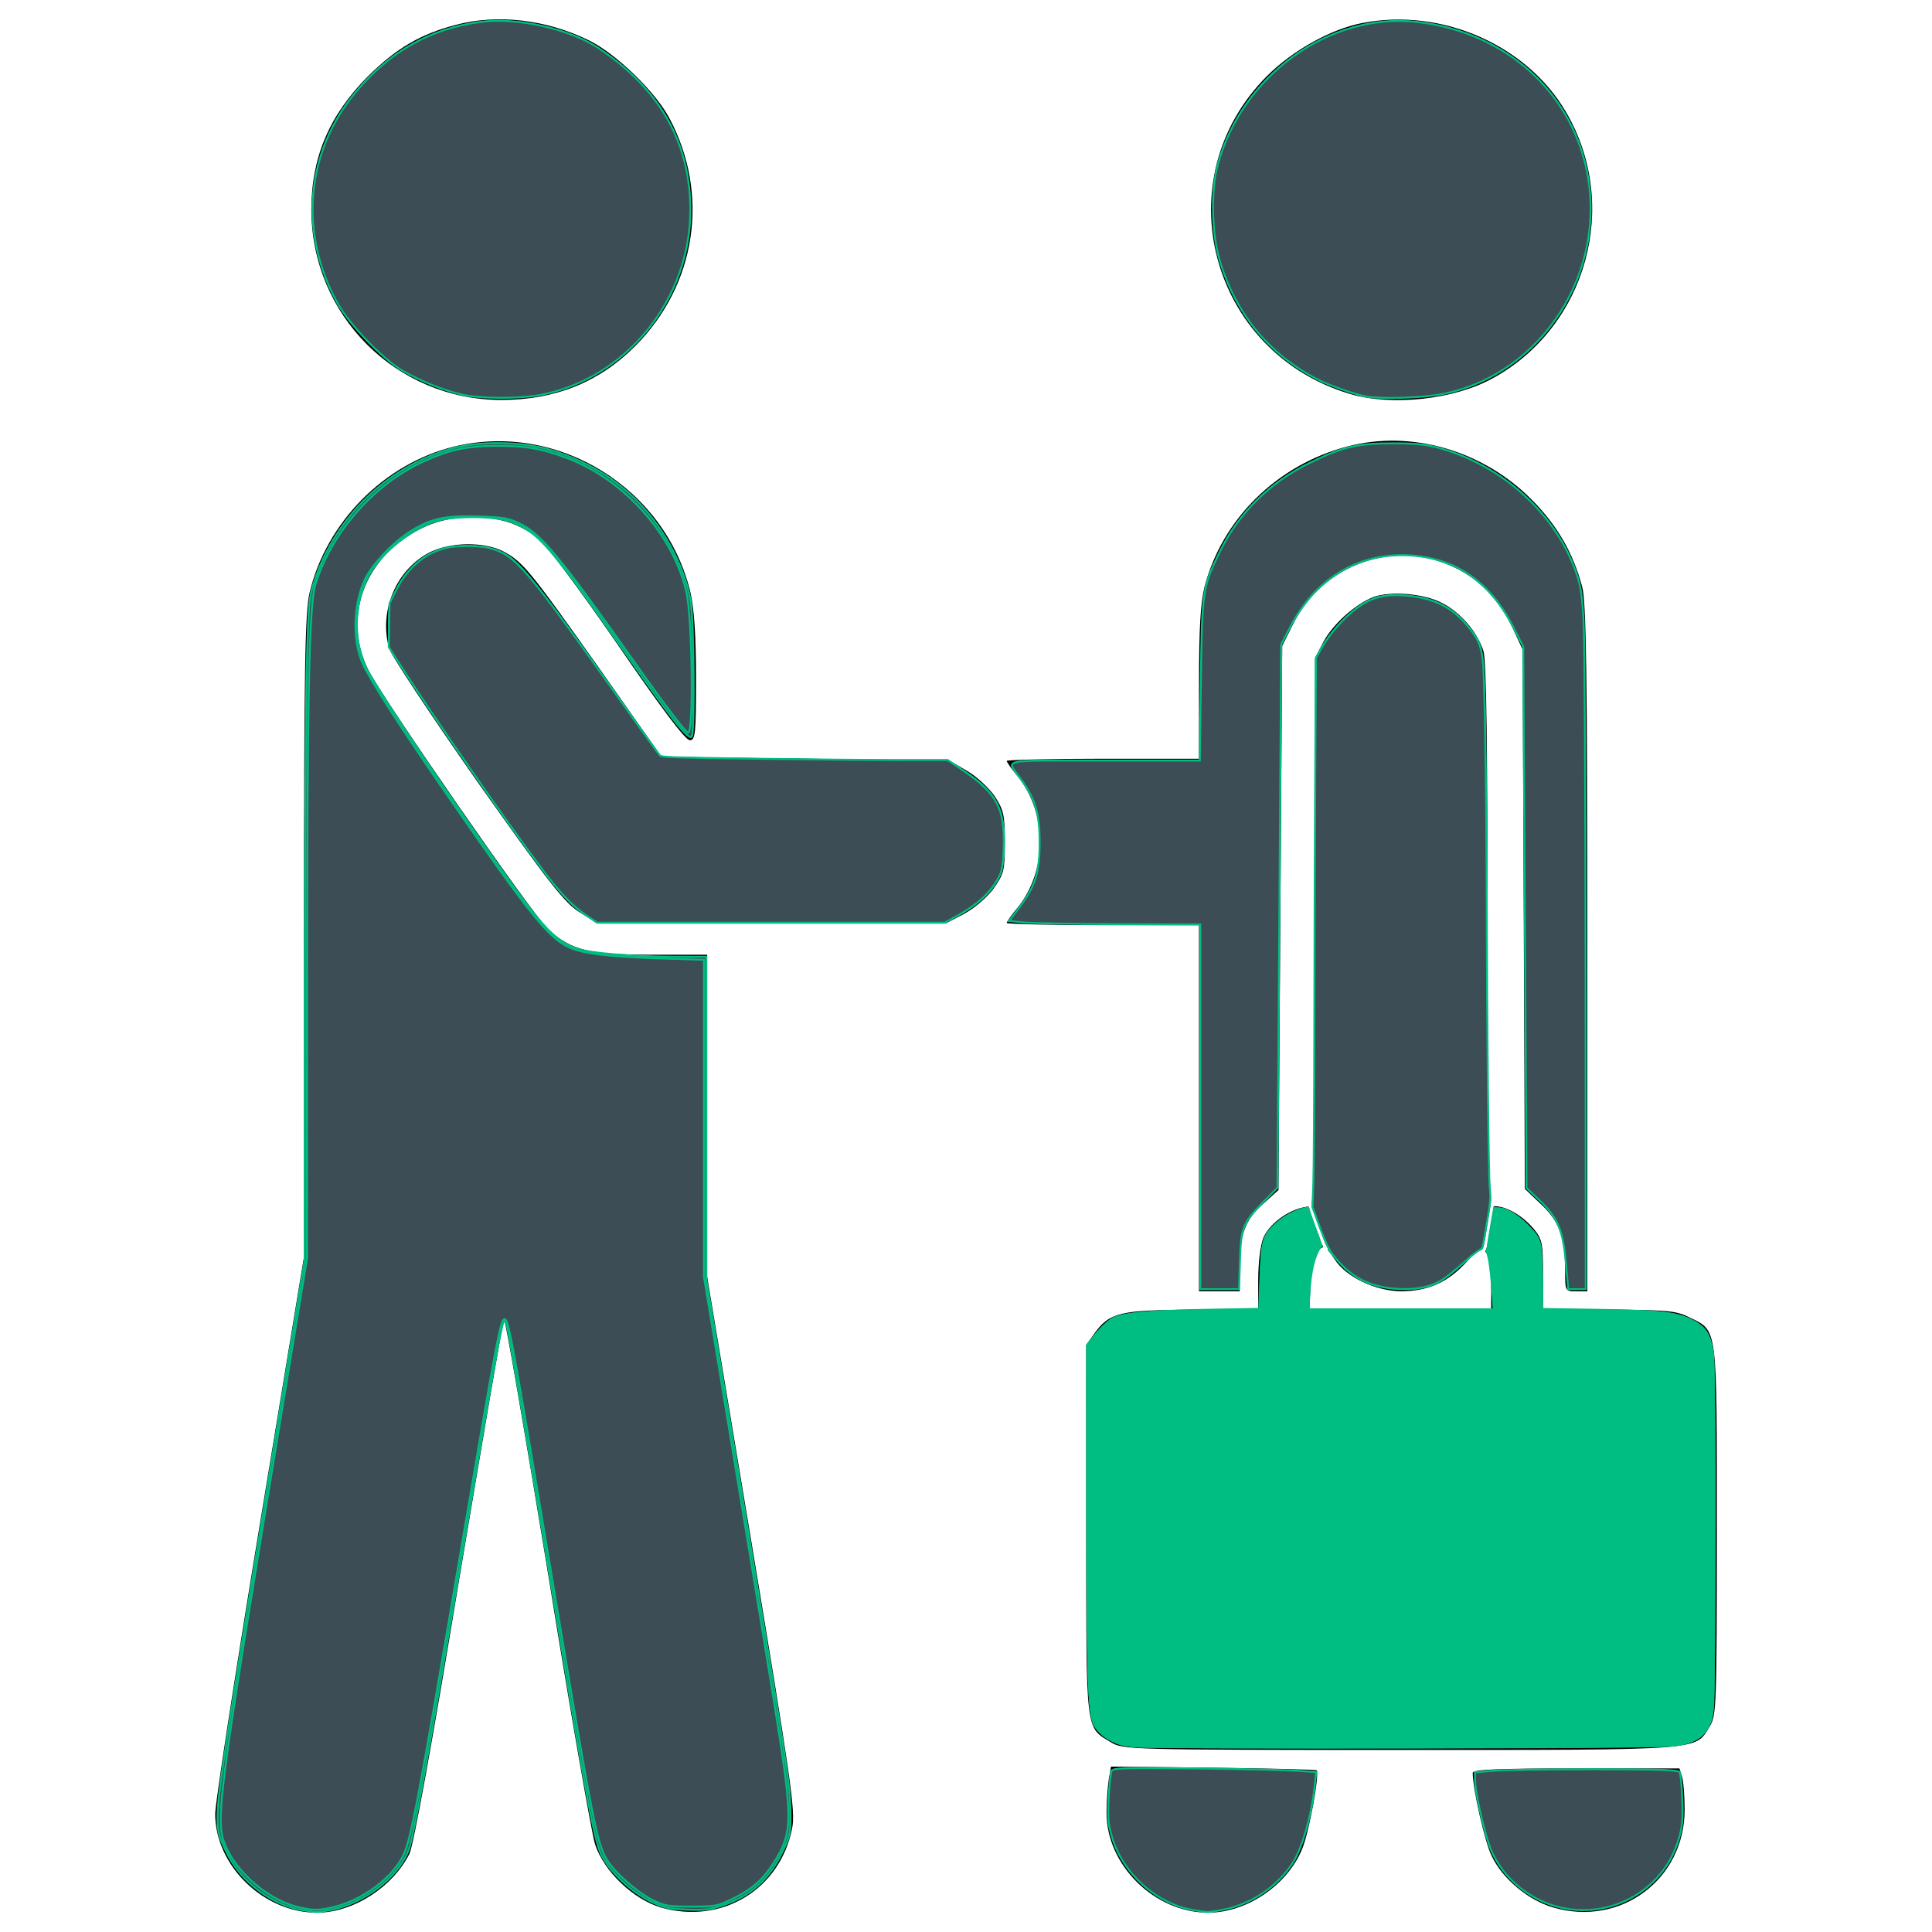 <?xml version="1.0" encoding="UTF-8" standalone="no"?>
<!-- Svg Vector Icons : http://www.onlinewebfonts.com/icon -->

<svg
   version="1.1"
   x="0px"
   y="0px"
   viewBox="0 0 1000 1000"
   enable-background="new 0 0 1000 1000"
   xml:space="preserve"
   id="svg24"
   sodipodi:docname="4b16f5577ef239bcd4dfe897ae77c3de.svg"
   inkscape:version="1.2 (dc2aedaf03, 2022-05-15)"
   inkscape:export-filename="4b16f5577ef239bcd4dfe897ae77c3de.svg"
   inkscape:export-xdpi="96"
   inkscape:export-ydpi="96"
   xmlns:inkscape="http://www.inkscape.org/namespaces/inkscape"
   xmlns:sodipodi="http://sodipodi.sourceforge.net/DTD/sodipodi-0.dtd"
   xmlns="http://www.w3.org/2000/svg"
   xmlns:svg="http://www.w3.org/2000/svg"><defs
   id="defs28"><clipPath
     clipPathUnits="userSpaceOnUse"
     id="clipPath2218"><path
       id="path2220"
       style="fill:#ff0000;fill-opacity:1;fill-rule:nonzero;stroke:none"
       d="M 562.236,307.807 V 905.045 H 887.996 V 307.807 Z m 210.861,311.92 c 0.511,0.016 0.934,0.591 0.66,1.551 -0.434,1.521 -0.565,3.101 -0.803,4.658 -0.323,2.04 -0.679,4.074 -1.049,6.105 -0.391,2.407 -0.826,4.802 -1.111,7.225 -0.361,2.401 -0.78,4.804 -1.467,7.135 -0.356,1.031 -0.788,2.03 -1.238,3.021 -0.734,1.615 -2.367,0.872 -1.631,-0.742 0.418,-0.916 0.815,-1.839 1.15,-2.789 0.668,-2.23 1.049,-4.536 1.406,-6.834 0.291,-2.46 0.729,-4.892 1.127,-7.336 0.367,-2.015 0.721,-4.033 1.041,-6.057 0.251,-1.631 0.387,-3.287 0.85,-4.879 0.216,-0.745 0.667,-1.071 1.064,-1.059 z m -94.996,0.574 c 0.449,6e-5 0.869,0.443 0.811,1.328 -0.108,1.637 0.171,3.214 0.621,4.779 0.638,1.802 1.337,3.58 1.992,5.375 0.587,1.714 1.141,3.424 1.865,5.086 0.763,1.635 1.331,3.342 1.916,5.045 0.506,1.389 1.131,2.714 1.865,3.994 0.882,1.539 -0.673,2.432 -1.555,0.893 -0.79,-1.378 -1.463,-2.807 -2.006,-4.303 -0.569,-1.658 -1.119,-3.321 -1.863,-4.912 -0.739,-1.696 -1.31,-3.44 -1.906,-5.189 -0.669,-1.836 -1.387,-3.653 -2.031,-5.498 -0.489,-1.725 -0.801,-3.467 -0.689,-5.27 0.055,-0.885 0.532,-1.328 0.98,-1.328 z" /></clipPath><clipPath
     clipPathUnits="userSpaceOnUse"
     id="clipPath2234"><path
       id="path2236"
       style="fill:#ff0000;fill-opacity:1;fill-rule:nonzero;stroke:none"
       d="M 521.354,228.969 V 667.764 H 821.289 V 228.969 Z m 251.744,390.758 c 0.511,0.016 0.934,0.591 0.66,1.551 -0.434,1.521 -0.565,3.101 -0.803,4.658 -0.323,2.04 -0.679,4.074 -1.049,6.105 -0.391,2.407 -0.826,4.802 -1.111,7.225 -0.361,2.401 -0.78,4.804 -1.467,7.135 -0.356,1.031 -0.788,2.03 -1.238,3.021 -0.734,1.615 -2.367,0.872 -1.631,-0.742 0.418,-0.916 0.815,-1.839 1.15,-2.789 0.668,-2.23 1.049,-4.536 1.406,-6.834 0.291,-2.46 0.729,-4.892 1.127,-7.336 0.367,-2.015 0.721,-4.033 1.041,-6.057 0.251,-1.631 0.387,-3.287 0.85,-4.879 0.216,-0.745 0.667,-1.071 1.064,-1.059 z m -94.996,0.574 c 0.449,6e-5 0.869,0.443 0.811,1.328 -0.108,1.637 0.171,3.214 0.621,4.779 0.638,1.802 1.337,3.58 1.992,5.375 0.587,1.714 1.141,3.424 1.865,5.086 0.763,1.635 1.331,3.342 1.916,5.045 0.506,1.389 1.131,2.714 1.865,3.994 0.882,1.539 -0.673,2.432 -1.555,0.893 -0.79,-1.378 -1.463,-2.807 -2.006,-4.303 -0.569,-1.658 -1.119,-3.321 -1.863,-4.912 -0.739,-1.696 -1.31,-3.44 -1.906,-5.189 -0.669,-1.836 -1.387,-3.653 -2.031,-5.498 -0.489,-1.725 -0.801,-3.467 -0.689,-5.27 0.055,-0.885 0.532,-1.328 0.98,-1.328 z" /></clipPath><clipPath
     clipPathUnits="userSpaceOnUse"
     id="clipPath2256"><path
       id="path2258"
       style="fill:#ff0000;fill-opacity:1;fill-rule:nonzero;stroke:none"
       d="M 111.391,10.002 V 990.01 H 888.633 V 10.002 Z M 773.098,619.727 c 0.511,0.016 0.934,0.591 0.66,1.551 -0.434,1.521 -0.565,3.101 -0.803,4.658 -0.323,2.04 -0.679,4.074 -1.049,6.105 -0.391,2.407 -0.826,4.802 -1.111,7.225 -0.361,2.401 -0.78,4.804 -1.467,7.135 -0.356,1.031 -0.788,2.03 -1.238,3.021 -0.734,1.615 -2.367,0.872 -1.631,-0.742 0.418,-0.916 0.815,-1.839 1.15,-2.789 0.668,-2.23 1.049,-4.536 1.406,-6.834 0.291,-2.46 0.729,-4.892 1.127,-7.336 0.367,-2.015 0.721,-4.033 1.041,-6.057 0.251,-1.631 0.387,-3.287 0.85,-4.879 0.216,-0.745 0.667,-1.071 1.064,-1.059 z m -94.996,0.574 c 0.449,6e-5 0.869,0.443 0.811,1.328 -0.108,1.637 0.171,3.214 0.621,4.779 0.638,1.802 1.337,3.58 1.992,5.375 0.587,1.714 1.141,3.424 1.865,5.086 0.763,1.635 1.331,3.342 1.916,5.045 0.506,1.389 1.131,2.714 1.865,3.994 0.882,1.539 -0.673,2.432 -1.555,0.893 -0.79,-1.378 -1.463,-2.807 -2.006,-4.303 -0.569,-1.658 -1.119,-3.321 -1.863,-4.912 -0.739,-1.696 -1.31,-3.44 -1.906,-5.189 -0.669,-1.836 -1.387,-3.653 -2.031,-5.498 -0.489,-1.725 -0.801,-3.467 -0.689,-5.27 0.055,-0.885 0.532,-1.328 0.98,-1.328 z" /></clipPath></defs><sodipodi:namedview
   id="namedview26"
   pagecolor="#ffffff"
   bordercolor="#000000"
   borderopacity="0.25"
   inkscape:showpageshadow="2"
   inkscape:pageopacity="0.0"
   inkscape:pagecheckerboard="0"
   inkscape:deskcolor="#d1d1d1"
   showgrid="false"
   inkscape:zoom="0.59184838"
   inkscape:cx="944.49866"
   inkscape:cy="555.88562"
   inkscape:window-width="1920"
   inkscape:window-height="1017"
   inkscape:window-x="1912"
   inkscape:window-y="-3"
   inkscape:window-maximized="1"
   inkscape:current-layer="svg24" />
<g
   id="g22"
   clip-path="url(#clipPath2256)"><g
     transform="translate(0,512) scale(0.1,-0.1)"
     id="g20"><path
       d="M2358.1,4991c-183.8-47.9-308.2-122.5-451.8-264.2c-201-201-294.8-421.2-294.8-691.1c0-547.5,438.4-985.9,984-985.9c277.6,0,505.4,91.9,691.1,277.6c317.8,317.8,388.6,786.8,178,1181.2c-72.7,137.8-279.5,336.9-419.2,403.9C2825.2,5019.7,2572.6,5048.4,2358.1,4991z"
       id="path4" /><path
       d="M7050.3,5000.6c-160.8-30.6-359.9-141.7-492-273.8c-532.2-532.2-298.7-1430,430.7-1646.4c216.3-63.2,536-28.7,735.1,80.4c490.1,266.1,664.3,897.9,381,1380.3C7900.3,4889.5,7460,5081,7050.3,5000.6z"
       id="path6" /><path
       d="M2350.5,2808.6c-361.8-88.1-662.4-392.4-748.5-758.1c-23-101.5-28.7-384.8-28.7-1778.5v-1657.8l-229.7-1391.8c-126.4-765.8-229.7-1435.8-229.7-1491.3c0-268,250.8-511.2,526.5-511.2c185.7,0,390.5,130.2,478.6,304.4c21.1,42.1,118.7,576.2,256.5,1412.8c124.4,738.9,227.8,1349.6,233.6,1353.5c5.7,5.7,107.2-582,225.9-1305.6c116.8-723.6,227.8-1357.3,245-1410.9c45.9-139.7,195.3-283.3,340.8-327.3c315.9-90,618.3,93.8,679.6,411.6c17.2,88.1-5.7,245-210.6,1477.9l-229.7,1376.4v832.8v832.8h-283.3c-329.3,0-419.3,23-537.9,130.2c-80.4,72.8-855.7,1192.7-932.3,1343.9c-122.5,245-40.2,530.3,197.2,687.3c114.9,76.6,216.3,105.3,361.8,101.5c130.2-1.9,222.1-32.6,321.6-109.1c36.4-26.8,220.2-273.8,407.8-545.6c224-327.4,352.2-497.7,375.2-497.7c28.7,0,32.5,28.7,32.5,321.6c0,216.3-9.6,358-28.7,442.2C3445.5,2594.2,2888.4,2938.8,2350.5,2808.6z"
       id="path8" /><path
       d="M6971.8,2808.6c-361.8-95.7-645.1-373.3-737-725.5c-21.1-84.2-28.7-214.4-28.7-501.6v-388.6h-497.7c-273.8,0-497.7-5.7-497.7-11.5c0-5.7,24.9-42.1,57.4-80.4c153.2-191.4,153.2-486.3,0-677.7c-32.5-38.3-57.4-74.7-57.4-80.4s224-11.5,497.7-11.5H6206v-947.6v-947.6h105.3h105.3v120.6c0,172.3,26.8,247,120.6,331.2l80.4,72.7l9.6,1409l9.6,1407.1l53.6,107.2c155.1,317.8,530.3,449.9,842.3,296.7c128.3-61.3,229.7-170.4,298.7-315.9l49.8-107.2l5.7-1395.6l5.7-1395.6l82.3-78.5c95.7-88.1,126.3-172.3,126.3-340.8c0-111,0-111,57.4-111h57.4V212.7c0,1416.6-5.7,1793.8-26.8,1870.4c-45.9,174.2-130.2,319.7-262.3,451.8C7674.4,2789.5,7303,2896.7,6971.8,2808.6z"
       id="path10" /><path
       d="M2228,2263c-176.1-88.1-268-302.5-214.4-497.7c9.6-36.4,216.3-346.5,455.6-689.2c375.2-530.3,451.8-627.9,530.3-677.7l91.9-57.4H3993h903.6l91.9,47.9c53.6,28.7,116.8,82.3,153.2,130.2c55.5,78.5,59.3,95.7,59.3,241.2c0,139.8-5.7,166.6-51.7,237.4c-28.7,42.1-93.8,103.4-143.6,132.1l-91.9,53.6l-744.7,9.6l-744.7,9.6l-323.5,459.4c-358,505.4-394.4,551.3-497.7,605C2503.6,2316.6,2335.2,2314.7,2228,2263z"
       id="path12" /><path
       d="M7107.7,2029.5c-91.9-36.4-206.7-137.8-256.5-229.7l-42.1-80.4l-5.7-1418.6l-5.7-1420.5l-51.7-9.6c-88.1-19.2-176.1-88.1-206.8-157c-15.3-38.3-26.8-128.3-26.8-220.2v-153.1h-336.9c-375.2,0-432.6-13.4-511.1-122.5l-42.1-59.3v-957.2c0-1066.3-5.7-1018.5,130.2-1100.8c59.4-36.4,107.2-38.3,1493.2-38.3c1587,0,1527.7-3.8,1604.2,122.5c34.5,55.5,36.4,112.9,36.4,1012.7c0,1075.9,5.7,1031.8-143.6,1104.6c-68.9,34.5-118.7,38.3-417.3,38.3h-338.8v180c0,166.6-3.8,185.7-49.8,241.2c-57.4,67-139.7,114.9-199.1,114.9c-38.3,0-38.3,1.9-38.3,1399.4c0,993.6-5.7,1422.4-21.1,1474.1c-30.6,97.6-118.7,201-214.4,248.9C7370,2048.6,7195.8,2062,7107.7,2029.5z M6908.6-1399.2c59.4-91.9,214.4-164.6,348.4-164.6c137.8,1.9,239.3,47.9,335,153.1c70.8,78.5,76.6,80.4,99.5,47.9c17.2-23,26.8-86.1,26.8-166.6v-130.2h-470.9h-470.9l7.7,132.1c5.7,116.8,34.5,193.3,70.8,193.3C6860.8-1334.1,6885.6-1362.8,6908.6-1399.2z"
       id="path14" /><path
       d="M5738.9-4090.8c-5.7-36.4-11.5-114.9-11.5-172.3c0-271.8,248.9-516.9,526.4-516.9c197.2,0,405.9,139.7,484.3,325.4c36.4,82.3,93.8,394.4,76.6,411.6c-3.8,3.8-245,9.6-536,13.4l-528.4,5.7L5738.9-4090.8z"
       id="path16" /><path
       d="M7622.7-4056.4c0-82.3,63.2-359.9,97.6-428.8c55.5-118.7,191.4-231.7,319.7-268c348.4-101.5,679.6,145.5,679.6,505.4c0,70.8-5.7,147.4-13.4,172.3l-13.4,42.1h-536C7743.3-4033.4,7622.7-4039.1,7622.7-4056.4z"
       id="path18" /></g></g>
<path
   style="fill:#3d4d55;stroke:#00bd82;stroke-width:1;paint-order:markers fill stroke;fill-opacity:1"
   d="m 156.171,988.602 c -15.482,-2.603 -31.394,-14.632 -38.576,-29.164 -7.255,-14.679 -7.301,-13.741 4.368,-88.471 3.283,-21.027 12.669,-78.842 20.856,-128.476 l 14.886,-90.244 0.066,-136.16 c 0.036,-74.888 0.507,-152.02 1.045,-171.405 0.939,-33.811 1.111,-35.634 4.206,-44.803 11.074,-32.8 37.741,-58.357 70.63,-67.691 14.169,-4.021 36.499,-3.744 51.049,0.633 18.733,5.635 33.963,14.783 46.436,27.892 13.204,13.877 23.049,32.572 26.289,49.919 1.772,9.487 2.259,69.028 0.578,70.685 -1.734,1.709 -10.164,-8.826 -31.774,-39.708 -42.04,-60.077 -47.877,-66.766 -62.666,-71.809 -8.312,-2.834 -28.72,-2.889 -37.816,-0.102 -12.053,3.693 -27.126,15.401 -33.66,26.145 -8.673,14.262 -9.807,33.558 -2.887,49.165 3.145,7.094 29.642,47.101 57.548,86.89 34.443,49.11 39.379,54.71 52.22,59.24 6.313,2.227 28.487,4.018 50.193,4.054 l 16.428,0.027 v 83.588 83.588 l 19.031,114.441 c 23.37,140.534 24.427,147.505 24.51,161.633 0.063,10.673 -0.192,11.885 -4.269,20.311 -6.848,14.151 -16.349,22.566 -31.114,27.557 -6.136,2.074 -9.61,2.467 -18.435,2.088 -9.351,-0.402 -12,-1.022 -18.91,-4.424 -9.738,-4.794 -20.679,-15.155 -24.994,-23.669 -3.723,-7.347 -7.568,-27.754 -24.153,-128.194 -12.776,-77.369 -24.169,-144.023 -25.203,-147.447 -1.658,-5.487 -1.726,-5.121 -27.202,145.655 -13.535,80.107 -20.071,116.065 -22.802,125.448 -4.219,14.499 -22.823,29.37 -41.072,32.831 -7.07,1.341 -6.694,1.341 -14.808,-0.023 z"
   id="path935" /><path
   style="fill:#3d4d55;fill-opacity:1;stroke:#00bd82;stroke-width:1;paint-order:markers fill stroke"
   d="M 153.026,986.753 C 138.808,982.93 123.629,970.161 117.334,956.728 c -6.351,-13.554 -5.66,-18.984 29.667,-233.174 l 11.899,-72.145 0.046,-137.533 c 0.051,-151.489 1.028,-200.47 4.212,-211.007 8.135,-26.927 29.99,-51.991 55.67,-63.842 13.517,-6.238 22.427,-8.174 38.041,-8.264 15.337,-0.088 23.732,1.395 37.286,6.586 29.306,11.224 54.616,39.908 61.165,69.319 3.095,13.897 3.801,72.775 0.872,72.624 -1.226,-0.063 -11.439,-13.474 -26.812,-35.206 -40.101,-56.691 -49.199,-67.702 -60.365,-73.064 -6.004,-2.883 -8.458,-3.304 -21.704,-3.721 -17.467,-0.55 -25.215,1.287 -36.211,8.586 -8.522,5.657 -18.786,16.719 -22.148,23.87 -6.135,13.052 -6.628,31.915 -1.146,43.877 4.338,9.466 20.464,34.414 47.399,73.332 38.851,56.134 48.722,68.38 59.016,73.219 7.184,3.377 20.082,4.979 47.175,5.861 l 22.999,0.748 v 82.085 82.085 l 17.268,104.405 c 22.507,136.083 24.404,148.09 25.859,163.671 1.494,16.004 0.294,23.024 -5.624,32.894 -6.114,10.197 -11.862,15.567 -21.971,20.528 -8.675,4.257 -9.38,4.397 -22.103,4.397 -12.027,0 -13.73,-0.289 -20.069,-3.401 -8.223,-4.038 -20.137,-14.714 -24.069,-21.569 C 309.003,953.722 306.363,940.297 289.112,836.918 264.578,689.89 263.289,682.796 261.099,682.796 c -1.969,0 -4.018,10.758 -20.365,106.93 -25.28,148.726 -28.077,163.458 -32.63,171.887 -5.879,10.883 -20.467,21.6 -34.31,25.206 -8.513,2.217 -12.32,2.205 -20.767,-0.066 z"
   id="path1006" /><path
   style="fill:#3d4d55;fill-opacity:1;stroke:#00bd82;stroke-width:1;paint-order:markers fill stroke"
   d="m 239.436,204.32 c -9.219,-2.006 -21.6,-6.944 -30.894,-12.323 -10.254,-5.934 -27.556,-23.822 -33.745,-34.888 -20.291,-36.282 -16.603,-78.727 9.531,-109.712 17.635,-20.909 38.235,-32.494 64.064,-36.031 19.048,-2.608 46.431,3.479 61.695,13.715 31.737,21.282 47.334,49.028 47.235,84.026 -0.13,45.949 -33.319,86.845 -77.308,95.261 -11.033,2.111 -30.763,2.088 -40.578,-0.048 z"
   id="path1008" /><path
   style="fill:#3d4d55;fill-opacity:1;stroke:#00bd82;stroke-width:1;paint-order:markers fill stroke"
   d="m 707.288,205.268 c -5.302,-0.886 -18.354,-5.399 -24.492,-8.467 -25.423,-12.709 -43.116,-34.013 -51.511,-62.025 -4.08,-13.612 -4.607,-35.605 -1.17,-48.754 12.245,-46.845 58.012,-79.855 103.521,-74.664 44.701,5.098 79.068,35.201 87.656,76.78 10.842,52.49 -22.813,105.126 -73.98,115.702 -10.022,2.072 -31.579,2.841 -40.024,1.429 z"
   id="path1010" /><path
   style="fill:#3d4d55;fill-opacity:1;stroke:#00bd82;stroke-width:1;paint-order:markers fill stroke"
   d="m 621.266,572.879 v -94.385 l -42.115,-0.14 c -23.163,-0.077 -45.433,-0.48 -49.489,-0.896 l -7.374,-0.756 5.191,-6.853 c 8.357,-11.031 10.635,-18.266 10.635,-33.768 0,-14.88 -2.174,-22.328 -9.501,-32.544 -7.915,-11.036 -12.987,-9.87 42.903,-9.87 h 49.498 l 0.556,-41.517 c 0.626,-46.758 0.838,-48.201 9.806,-66.607 9.747,-20.005 25.879,-35.925 46.64,-46.027 17.223,-8.38 24.431,-10.064 43.011,-10.047 12.425,0.011 17.395,0.545 24.849,2.668 32.137,9.155 59.295,33.967 69.823,63.794 2.481,7.029 3.261,12.102 4.003,26.052 0.507,9.528 0.959,91.114 1.004,181.302 l 0.082,163.978 h -4.547 -4.547 l -1.259,-14.165 c -1.485,-16.708 -4.207,-22.93 -14.143,-32.327 l -6.179,-5.844 -0.84,-140.102 -0.84,-140.102 -5.565,-10.85 c -12.325,-24.03 -31.845,-36.486 -57.237,-36.523 -24.506,-0.036 -45.321,13.23 -57.505,36.649 l -4.958,9.53 -0.978,140.587 -0.978,140.587 -7.304,7.463 c -10.674,10.907 -11.573,13.168 -12.118,30.462 l -0.461,14.636 h -10.032 -10.032 z"
   id="path1012"
   clip-path="url(#clipPath2234)" /><path
   style="fill:#3d4d55;fill-opacity:1;stroke:#00bd82;stroke-width:1;paint-order:markers fill stroke"
   d="m 617.42,988.614 c -18.657,-3.143 -36.086,-18.73 -41.733,-37.322 -2.159,-7.108 -2.445,-10.246 -1.863,-20.465 0.378,-6.638 1.023,-12.943 1.435,-14.011 0.676,-1.754 4.859,-1.895 43.39,-1.461 23.453,0.264 47.141,0.788 52.639,1.164 l 9.997,0.684 -0.796,7.348 c -1.683,15.54 -6.508,32.233 -11.546,39.943 -8.045,12.313 -21.685,21.361 -36.248,24.044 -7.767,1.431 -7.243,1.428 -15.276,0.075 z"
   id="path1014" /><path
   style="fill:#3d4d55;fill-opacity:1;stroke:#00bd82;stroke-width:1;paint-order:markers fill stroke"
   d="m 802.722,985.892 c -14.957,-5.098 -27.319,-17.159 -32.075,-31.292 -3.213,-9.55 -7.149,-27.623 -7.181,-32.979 l -0.026,-4.305 9.141,-0.773 c 5.027,-0.425 28.652,-0.773 52.498,-0.773 33.386,0 43.574,0.343 44.301,1.493 0.519,0.821 1.147,7.252 1.396,14.29 0.369,10.445 -0.003,14.295 -2.025,20.952 -8.384,27.603 -38.428,42.794 -66.03,33.385 z"
   id="path1016" /><path
   style="fill:#00bd82;fill-opacity:1;stroke:#00bd82;stroke-width:1;paint-order:markers fill stroke"
   d="m 586.911,903.904 c -9.742,-0.936 -17.498,-5.227 -20.425,-11.301 -3.009,-6.245 -3.676,-26.231 -3.713,-111.241 l -0.037,-84.827 4.474,-5.873 c 2.461,-3.23 6.468,-6.9 8.904,-8.155 5.482,-2.825 24.913,-4.402 54.876,-4.454 l 21.074,-0.037 0.486,-17.025 c 0.526,-18.398 1.389,-21.45 7.737,-27.343 4.041,-3.752 10.392,-7.124 15.34,-8.146 3.382,-0.699 3.627,-1.142 4.351,-7.865 0.422,-3.918 0.825,-67.751 0.896,-141.85 l 0.13,-134.725 3.825,-6.852 c 4.71,-8.438 15.376,-19.002 23.182,-22.959 4.879,-2.474 7.534,-2.962 16.004,-2.945 16.587,0.033 29.095,6.107 37.453,18.186 7.567,10.936 7.102,1.764 7.856,155.105 0.733,149.026 0.508,143.851 6.258,143.851 6.558,0 19.238,10.69 21.329,17.981 0.648,2.258 1.177,10.964 1.177,19.347 v 15.241 l 22.401,0.069 c 35.527,0.109 47.665,1.301 55.369,5.436 7.683,4.124 9.344,7.107 10.833,19.454 0.604,5.009 0.941,48.525 0.75,96.905 -0.324,82.132 -0.487,88.096 -2.521,92.185 -3.007,6.043 -5.737,8.215 -13.042,10.374 -5.507,1.628 -23.059,1.886 -141.294,2.078 -74.253,0.12 -138.907,-0.156 -143.675,-0.613 z M 772.474,665.311 c -1.476,-22.038 -3.089,-23.232 -15.479,-11.463 -11.695,11.109 -18.591,13.841 -33.233,13.165 -13.761,-0.635 -23.917,-5.511 -31.83,-15.281 -2.927,-3.614 -6.012,-6.738 -6.855,-6.943 -3.777,-0.916 -7.628,12.658 -7.649,26.955 l -0.009,6.272 h 47.953 47.953 z"
   id="path1813"
   clip-path="url(#clipPath2218)" /><path
   style="fill:#00bd82;fill-opacity:1;stroke:#00bd82;stroke-width:1;paint-order:markers fill stroke"
   d="m 304.062,474.1 c -6.88,-4.405 -11.757,-9.259 -20.191,-20.097 -15.618,-20.07 -60.258,-84.015 -75.434,-108.057 l -7.122,-11.283 v -10.943 c 0,-10.152 0.302,-11.535 4.182,-19.122 5.034,-9.846 13.658,-17.453 22.898,-20.197 8.825,-2.621 21.006,-2.37 28.93,0.594 11.182,4.184 16.176,10.452 78.104,98.026 l 6.411,9.067 44.927,0.79 c 24.71,0.435 58.17,0.79 74.357,0.79 h 29.43 l 9.277,6.09 c 16.063,10.545 20.647,19.893 19.68,40.128 -0.425,8.897 -1.054,11.624 -3.73,16.191 -3.985,6.799 -11.27,13.192 -20.226,17.747 l -6.836,3.477 -89.938,-0.07 -89.938,-0.07 z"
   id="path1815" /><path
   style="fill:#00bd82;fill-opacity:1;stroke:#00bd82;stroke-width:1;paint-order:markers fill stroke"
   d="m 591.697,904.119 c -4.928,-0.252 -10.036,-0.784 -11.35,-1.182 -6.859,-2.077 -13.352,-7.349 -14.637,-11.884 -2.433,-8.59 -2.973,-30.065 -2.98,-118.567 l -0.006,-76.379 2.934,-3.687 c 3.554,-4.466 8.171,-8.86 10.668,-10.151 5.001,-2.586 20.224,-3.887 51.064,-4.364 13.389,-0.207 24.347,-0.401 24.353,-0.431 0.005,-0.03 0.266,-6.658 0.58,-14.729 0.781,-20.098 1.307,-22.262 6.792,-27.926 3.603,-3.72 8.489,-6.845 13.279,-8.494 4.058,-1.396 5.026,-1.462 5.026,-0.34 0,0.46 1.5,4.829 3.333,9.707 2.532,6.739 3.18,9.086 2.694,9.767 -3.16,4.433 -5.126,12.828 -5.773,24.642 l -0.417,7.616 h 47.942 47.942 l -0.401,-5.824 c -0.698,-10.149 -1.578,-18.291 -2.244,-20.759 -0.888,-3.291 -0.794,-4.578 1.151,-15.83 l 1.704,-9.857 2.451,0.047 c 3.905,0.075 8.865,2.965 14.272,8.316 7.665,7.586 7.643,7.51 7.918,27.235 l 0.23,16.482 26.069,0.392 c 34.536,0.519 42.66,1.342 50.674,5.132 7.426,3.512 9.953,7.223 11.622,17.07 1.05,6.192 1.106,174.306 0.062,184.117 -1.372,12.885 -7.209,18.018 -22.02,19.362 -7.866,0.714 -259.748,1.191 -272.931,0.517 z"
   id="path2260" /><path
   style="fill:#3d4d55;fill-opacity:1;stroke:#00bd82;stroke-width:1;paint-order:markers fill stroke"
   d="m 721.326,666.98 c -12.853,-1.202 -22,-6.009 -30.1,-15.819 -3.515,-4.258 -5.05,-7.495 -9.923,-20.934 l -1.949,-5.376 0.436,-12.843 c 0.24,-7.064 0.474,-44.698 0.521,-83.632 0.047,-38.934 0.254,-97.133 0.46,-129.331 l 0.375,-58.542 2.698,-4.779 c 4.31,-7.634 11.349,-15.658 18.319,-20.881 7.906,-5.925 15.039,-7.639 26.874,-6.456 15.01,1.5 24.717,7.091 33.459,19.273 3.233,4.505 4.282,7.681 5.131,15.532 0.844,7.81 1.724,64.851 1.879,121.864 0.197,72.259 0.947,142.973 1.587,149.642 0.527,5.495 0.416,6.931 -1.394,17.921 -1.082,6.571 -2.141,12.381 -2.354,12.912 -0.212,0.53 -1.026,1.256 -1.808,1.613 -0.782,0.357 -3.623,2.611 -6.312,5.009 -6.986,6.231 -11.805,9.957 -14.925,11.541 -5.941,3.014 -13.831,4.144 -22.973,3.289 z"
   id="path2262" /><path
   style="fill:#3d4d55;fill-opacity:1;stroke:#00bd82;stroke-width:1;paint-order:markers fill stroke"
   d="m 303.317,473.681 c -7.131,-4.849 -13.03,-11.009 -22.386,-23.378 -19.231,-25.423 -59.033,-82.777 -75.661,-109.027 l -4.05,-6.394 0.196,-11.297 0.196,-11.297 3.087,-6.204 c 5.973,-12.004 14.582,-19.466 25.885,-22.438 5.323,-1.4 17.395,-1.397 22.7,0.005 13.653,3.609 18.444,9.212 69.551,81.342 9.777,13.799 18.222,25.527 18.766,26.062 0.885,0.87 5.995,1.044 48.481,1.654 26.12,0.375 59.403,0.676 73.962,0.67 l 26.471,-0.011 7.878,5.323 c 17.641,11.92 21.775,19.702 21.131,39.779 -0.369,11.489 -1.068,14.118 -5.344,20.081 -4.065,5.669 -10.166,10.722 -18.516,15.335 l -6.716,3.711 -89.935,2e-4 -89.935,2e-4 z"
   id="path2264" /></svg>
